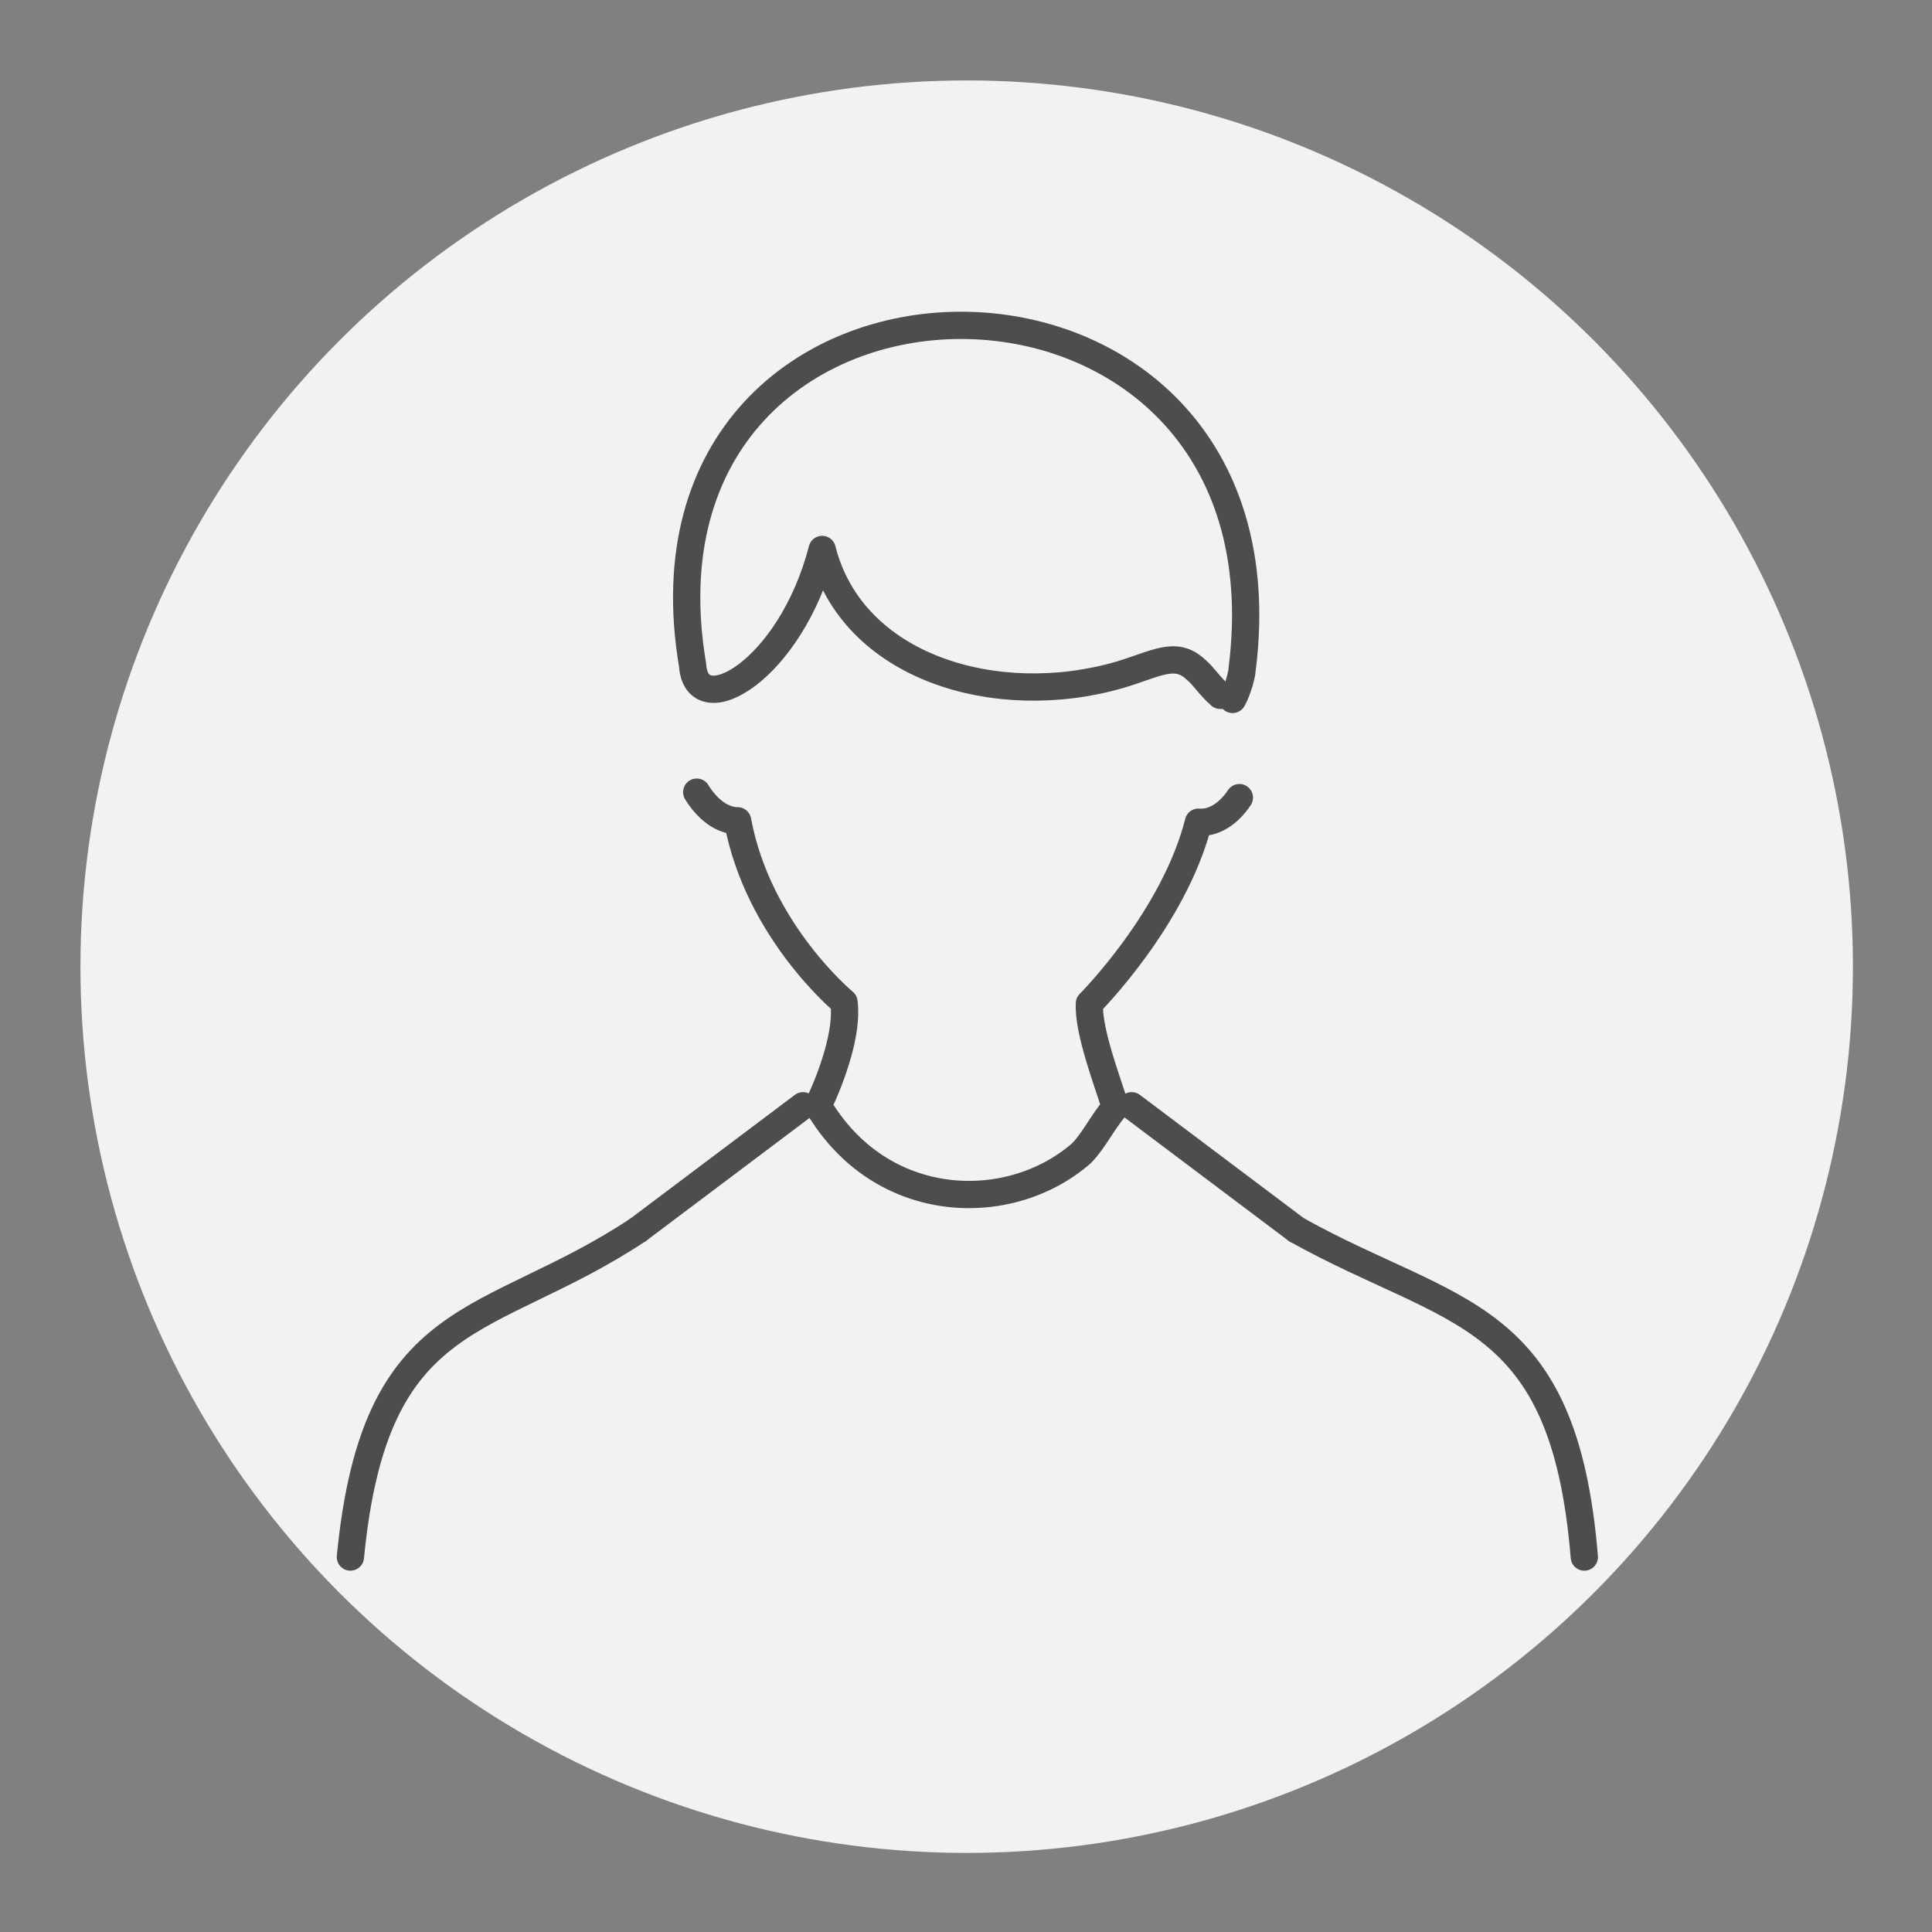 <?xml version="1.0" encoding="utf-8"?>
<!-- Generator: Adobe Illustrator 21.0.0, SVG Export Plug-In . SVG Version: 6.00 Build 0)  -->
<svg version="1.1" id="Capa_1" xmlns="http://www.w3.org/2000/svg" xmlns:xlink="http://www.w3.org/1999/xlink" x="0px" y="0px"
	 viewBox="0 0 141.7 141.7" style="enable-background:new 0 0 141.7 141.7;" xml:space="preserve">
<rect x="0" y="0" width="141.7" height="141.7" fill="#808080" stroke="none"/>
<style type="text/css">
	.st0{fill:#F2F2F2;}
	
		.st1{fill-rule:evenodd;clip-rule:evenodd;fill:none;stroke:#4E4D4D;stroke-width:2;stroke-linecap:round;stroke-linejoin:round;stroke-miterlimit:10;}
	.st2{fill:none;stroke:#4E4D4D;stroke-width:2;stroke-linecap:round;stroke-linejoin:round;stroke-miterlimit:10;}
</style>
<circle class="st0" cx="70.9" cy="70.9" r="65"/>
<g>
	<g>
		<path class="st1" d="M90.9,58.5c-0.8,1.2-1.9,1.9-3,1.8c-1.8,7.1-8,13.3-8,13.3c-0.1,2.1,1.4,5.9,1.9,7.6c-1,1.2-1.6,2.5-2.5,3.4
			C74,89.2,64.6,88.9,60,81.1c1-2.1,2.2-5.4,1.9-7.6c0,0-6.3-5.2-7.8-13.3c-1.1,0-2.2-0.8-3-2.1"/>
		<path class="st1" d="M116.2,114.2c-1.5-18.3-9.6-17.6-21.1-24v0"/>
		<path class="st1" d="M46.8,90.2c-11,7.3-19.3,5.4-21.1,24"/>
		<path class="st1" d="M60.3,40.3c-2.3,8.9-9.2,12.8-9.5,8.5c-5.6-33.1,44.6-33.5,40.3,0.3c0,0.3-0.3,1.5-0.7,2.2
			C90.2,51,90,51,89.5,51c-0.8-0.7-1.2-1.4-1.8-1.9c-1.5-1.4-2.9-0.4-5.6,0.4C73.1,52.1,62.5,49,60.3,40.3L60.3,40.3z"/>
	</g>
	<line class="st2" x1="58.9" y1="81.1" x2="46.8" y2="90.2"/>
	<line class="st2" x1="83" y1="81.1" x2="95.1" y2="90.2"/>
</g>
</svg>
